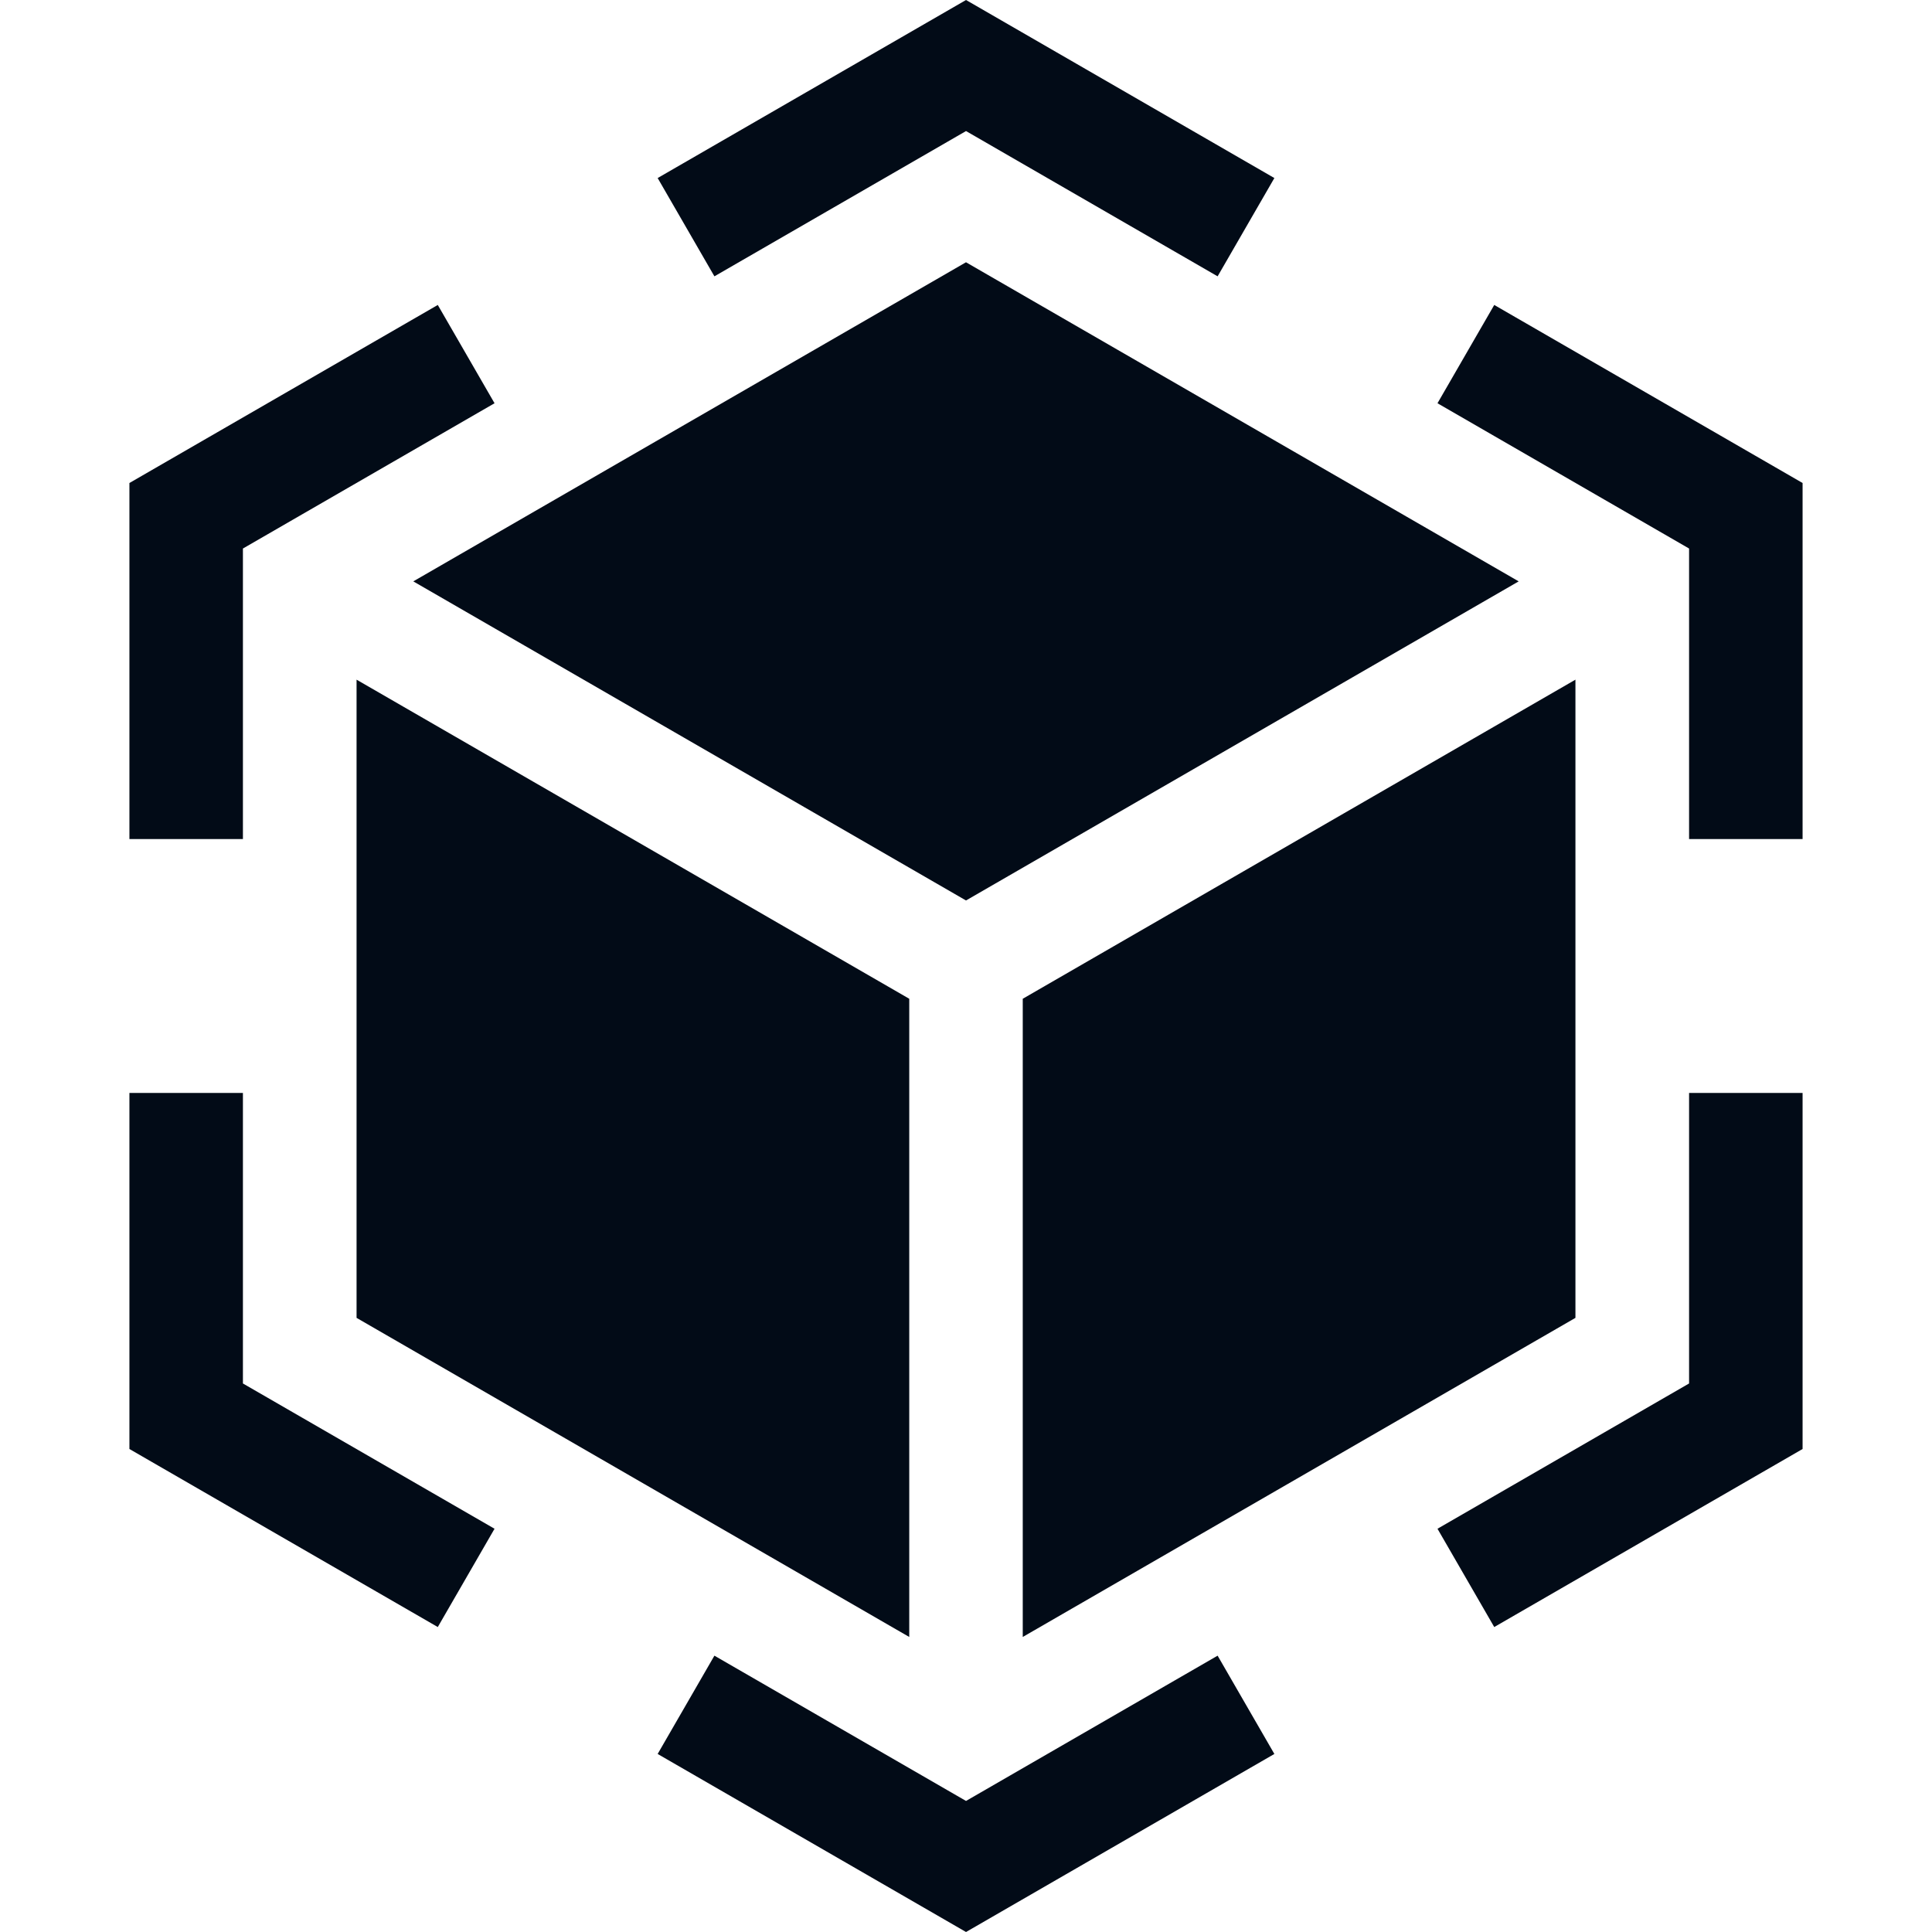 <svg width="72" height="72" viewBox="0 0 72 72" fill="none" xmlns="http://www.w3.org/2000/svg">
<g clip-path="url(#clip0)">
<path d="M36.001 4.884L45.377 10.298L47.492 6.635L36.001 0L24.509 6.635L26.624 10.298L36.001 4.884Z" fill="#020B17"/>
<path d="M9.053 20.442L18.43 15.028L16.315 11.365L4.823 18V31.27H9.053V20.442Z" fill="#020B17"/>
<path d="M9.053 40.73H4.823V54L16.315 60.635L18.43 56.972L9.053 51.558V40.73Z" fill="#020B17"/>
<path d="M36.001 67.116L26.624 61.702L24.509 65.365L36.001 72L47.492 65.365L45.377 61.702L36.001 67.116Z" fill="#020B17"/>
<path d="M62.947 51.558L53.571 56.972L55.686 60.635L67.177 54V40.73H62.947V51.558Z" fill="#020B17"/>
<path d="M55.686 11.365L53.571 15.028L62.947 20.442V31.27H67.177V18L55.686 11.365Z" fill="#020B17"/>
<path d="M58.712 49.113V25.329L38.115 37.221V61.005L58.712 49.113Z" fill="#020B17"/>
<path d="M15.402 21.666L36 33.558L56.597 21.666L36 9.774L15.402 21.666Z" fill="#020B17"/>
<path d="M13.288 49.113L33.885 61.005V37.221L13.288 25.329V49.113Z" fill="#020B17"/>
</g>
<defs>
<clipPath id="clip0">
<rect width="72" height="72" fill="white"/>
</clipPath>
</defs>
</svg>
